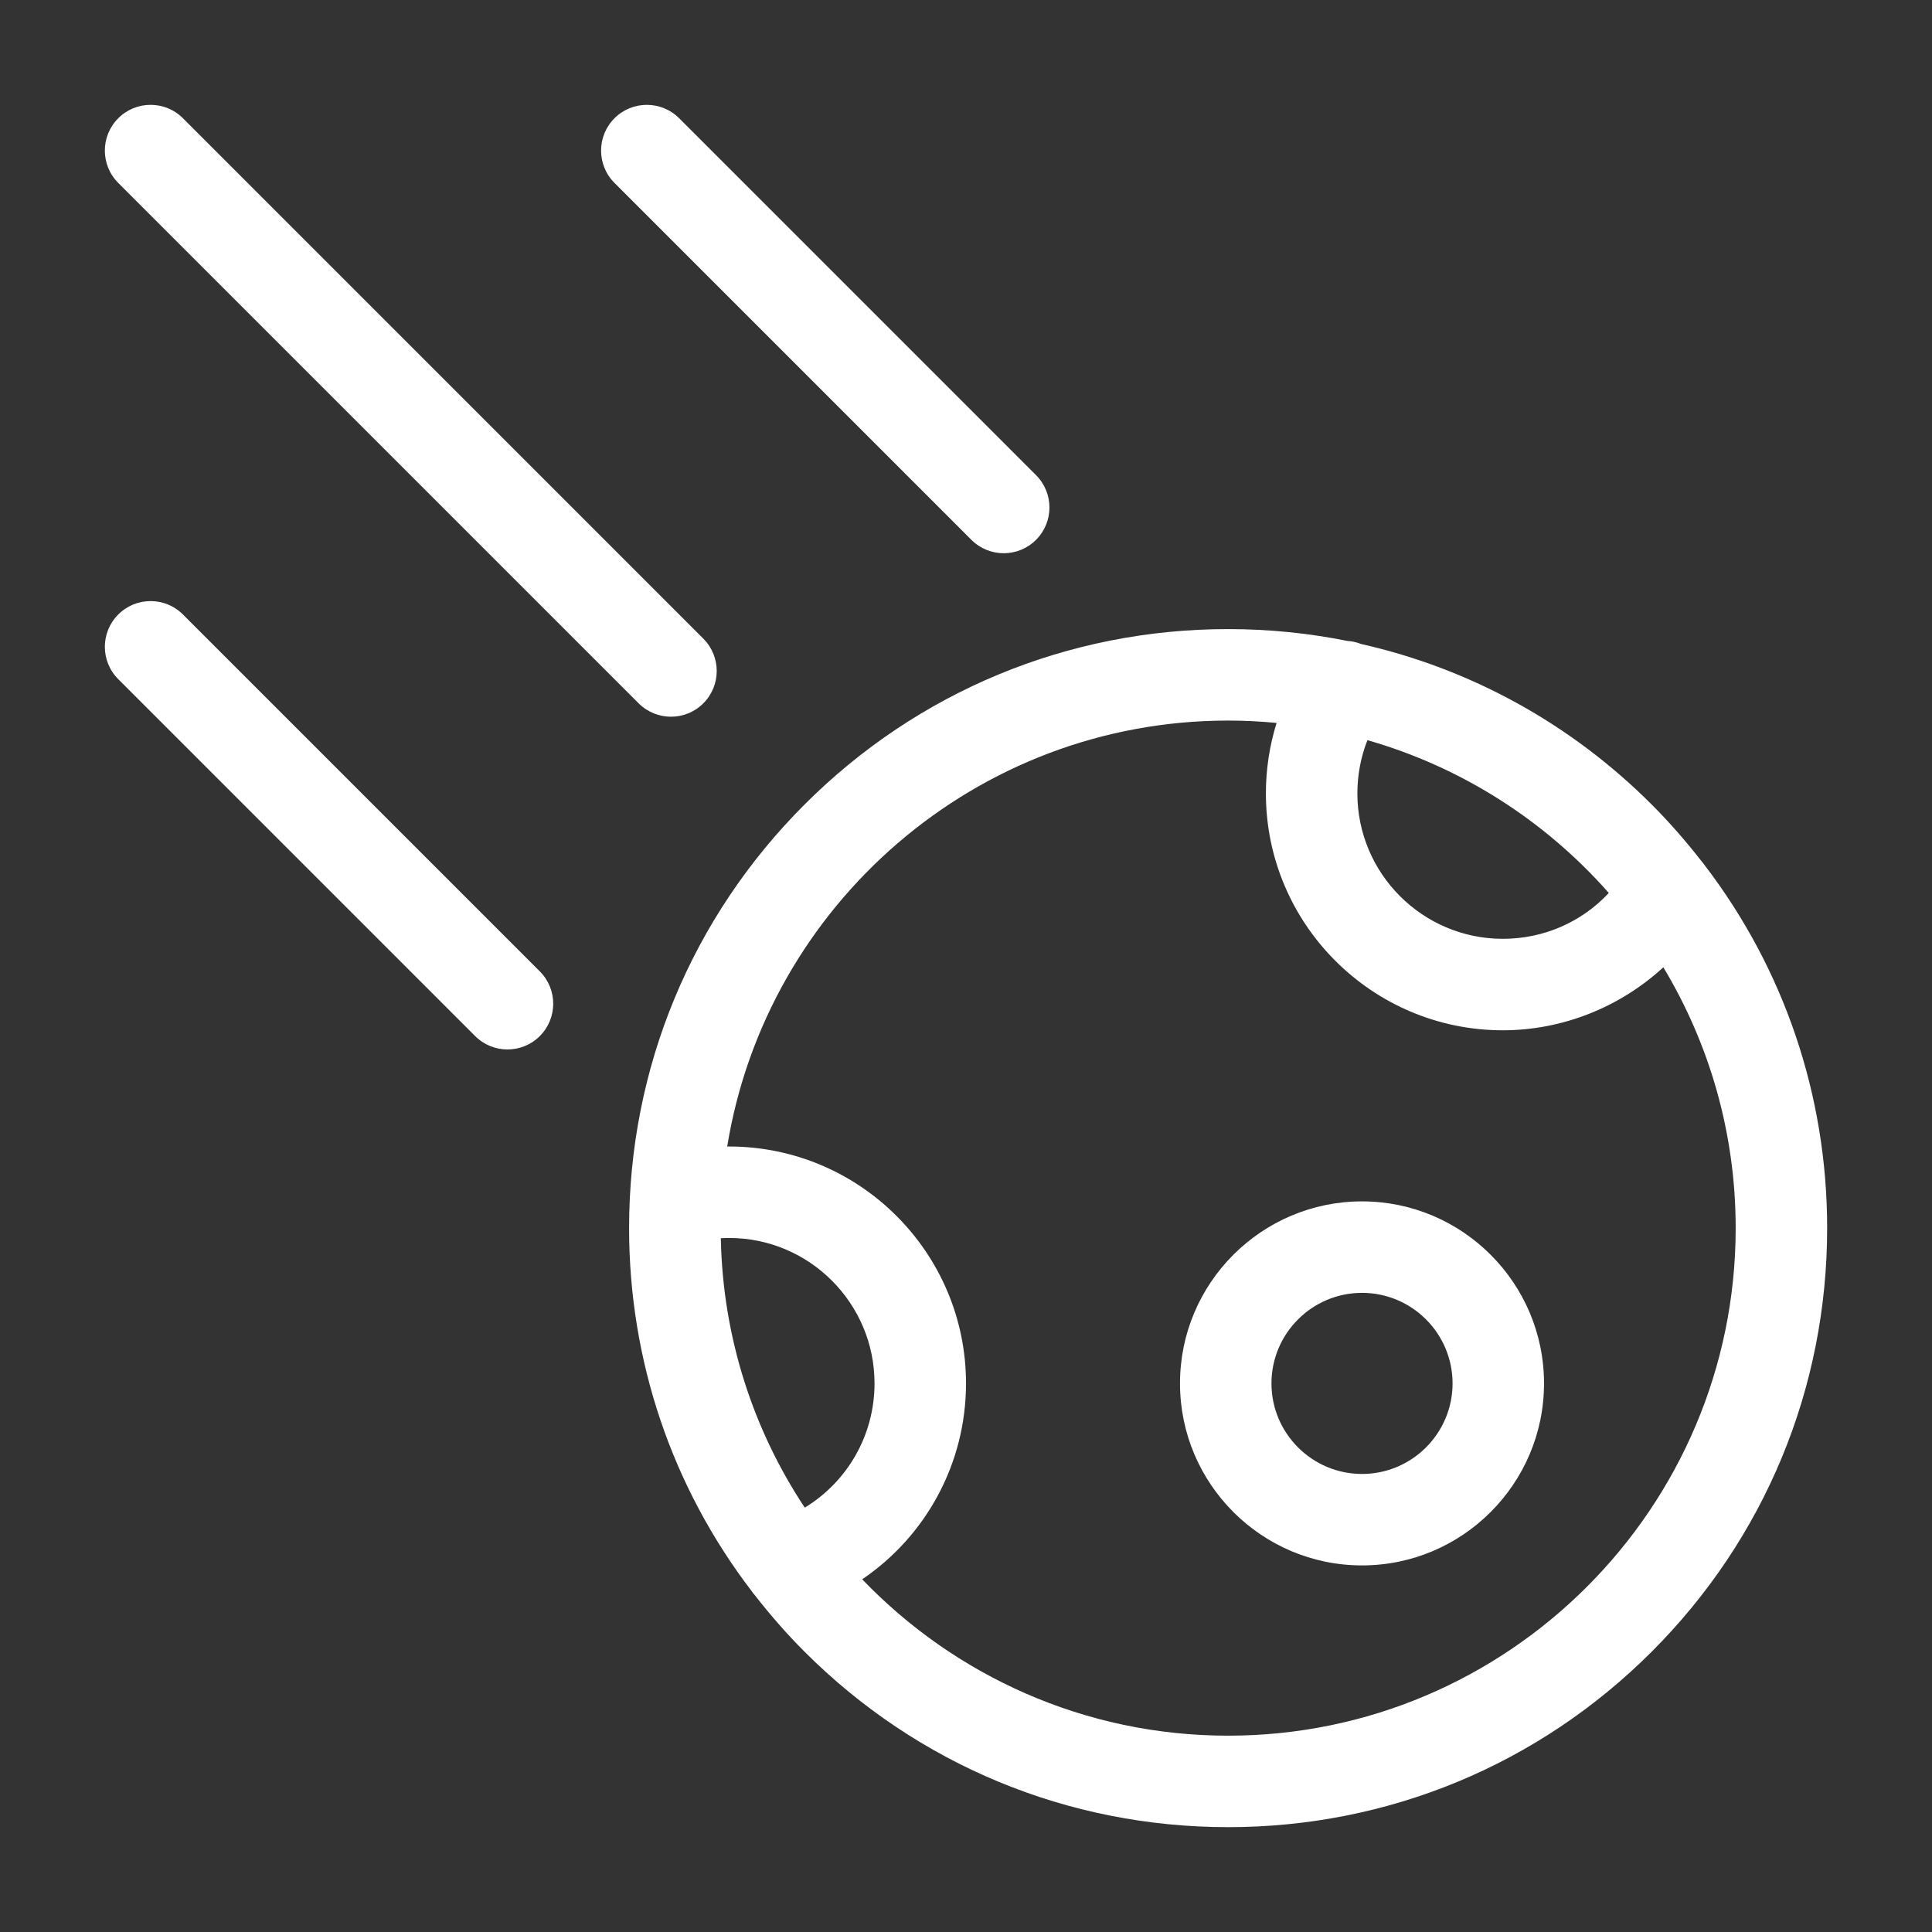 <svg width="200" height="200" viewBox="0 0 200 200" fill="none" xmlns="http://www.w3.org/2000/svg">
<rect x="0" y="0" width="200" height="200" fill="#333333" stroke="none"/>
<path d="M83.285 83.285C71.573 94.998 65.123 110.571 65.123 127.134C65.123 140.888 69.583 153.95 77.798 164.695C77.908 164.854 78.026 165.006 78.153 165.15C79.735 167.179 81.437 169.135 83.285 170.983C94.999 182.696 110.571 189.146 127.134 189.146C143.699 189.146 159.27 182.696 170.984 170.983C182.696 159.271 189.146 143.699 189.146 127.134C189.146 113.371 184.679 100.301 176.454 89.552C176.345 89.395 176.229 89.241 176.098 89.097C174.521 87.075 172.825 85.127 170.983 83.285C162.588 74.891 152.207 69.218 140.903 66.667C140.44 66.483 139.958 66.379 139.473 66.347C135.454 65.54 131.326 65.123 127.134 65.123C110.571 65.123 94.998 71.573 83.285 83.285ZM74.619 128.184C74.904 128.168 75.19 128.154 75.477 128.154C83.778 128.154 90.531 134.908 90.531 143.209C90.531 148.556 87.729 153.382 83.308 156.07C77.988 148.039 74.822 138.471 74.619 128.184ZM166.544 92.44C163.732 95.452 159.816 97.186 155.57 97.186C147.268 97.186 140.515 90.432 140.515 82.132C140.515 80.224 140.872 78.362 141.556 76.621C151.351 79.422 159.982 84.995 166.544 92.44ZM132.153 74.838C131.424 77.18 131.045 79.633 131.045 82.132C131.045 95.654 142.047 106.655 155.57 106.655C161.778 106.655 167.709 104.25 172.188 100.134C176.938 108.03 179.677 117.268 179.677 127.135C179.677 156.107 156.106 179.677 127.134 179.677C112.261 179.677 98.822 173.455 89.254 163.489C95.861 159.008 100.001 151.496 100.001 143.209C100.001 129.687 88.999 118.686 75.477 118.686C75.41 118.686 75.345 118.692 75.279 118.692C79.331 93.721 101.037 74.593 127.134 74.593C128.828 74.592 130.5 74.68 132.153 74.838Z" fill="white"/>
<path d="M62.224 15.589C62.224 14.376 62.686 13.167 63.61 12.241C65.46 10.392 68.457 10.392 70.306 12.241L107.252 49.188C109.101 51.036 109.101 54.034 107.252 55.883C105.403 57.732 102.406 57.732 100.557 55.883L63.611 18.937C62.686 18.012 62.224 16.801 62.224 15.589Z" fill="white"/>
<path d="M10.854 15.589C10.854 14.376 11.316 13.167 12.241 12.24C14.09 10.391 17.088 10.391 18.937 12.24L72.808 66.113C74.657 67.962 74.657 70.959 72.808 72.808C70.959 74.657 67.962 74.657 66.112 72.808L12.241 18.937C11.317 18.012 10.854 16.801 10.854 15.589Z" fill="white"/>
<path d="M10.854 66.959C10.854 65.746 11.316 64.535 12.242 63.611C14.091 61.762 17.088 61.762 18.937 63.611L55.882 100.557C57.731 102.406 57.731 105.403 55.882 107.253C54.033 109.102 51.035 109.102 49.186 107.253L12.241 70.306C11.317 69.382 10.854 68.17 10.854 66.959Z" fill="white"/>
<path d="M122.153 143.209C122.153 153.599 130.605 162.051 140.995 162.051C151.384 162.051 159.837 153.599 159.837 143.209C159.837 132.82 151.384 124.367 140.995 124.367C130.605 124.367 122.153 132.82 122.153 143.209ZM150.369 143.209C150.369 148.377 146.164 152.583 140.996 152.583C135.827 152.583 131.622 148.378 131.622 143.209C131.622 138.041 135.827 133.836 140.996 133.836C146.163 133.836 150.369 138.041 150.369 143.209Z" fill="white"/>
</svg>
